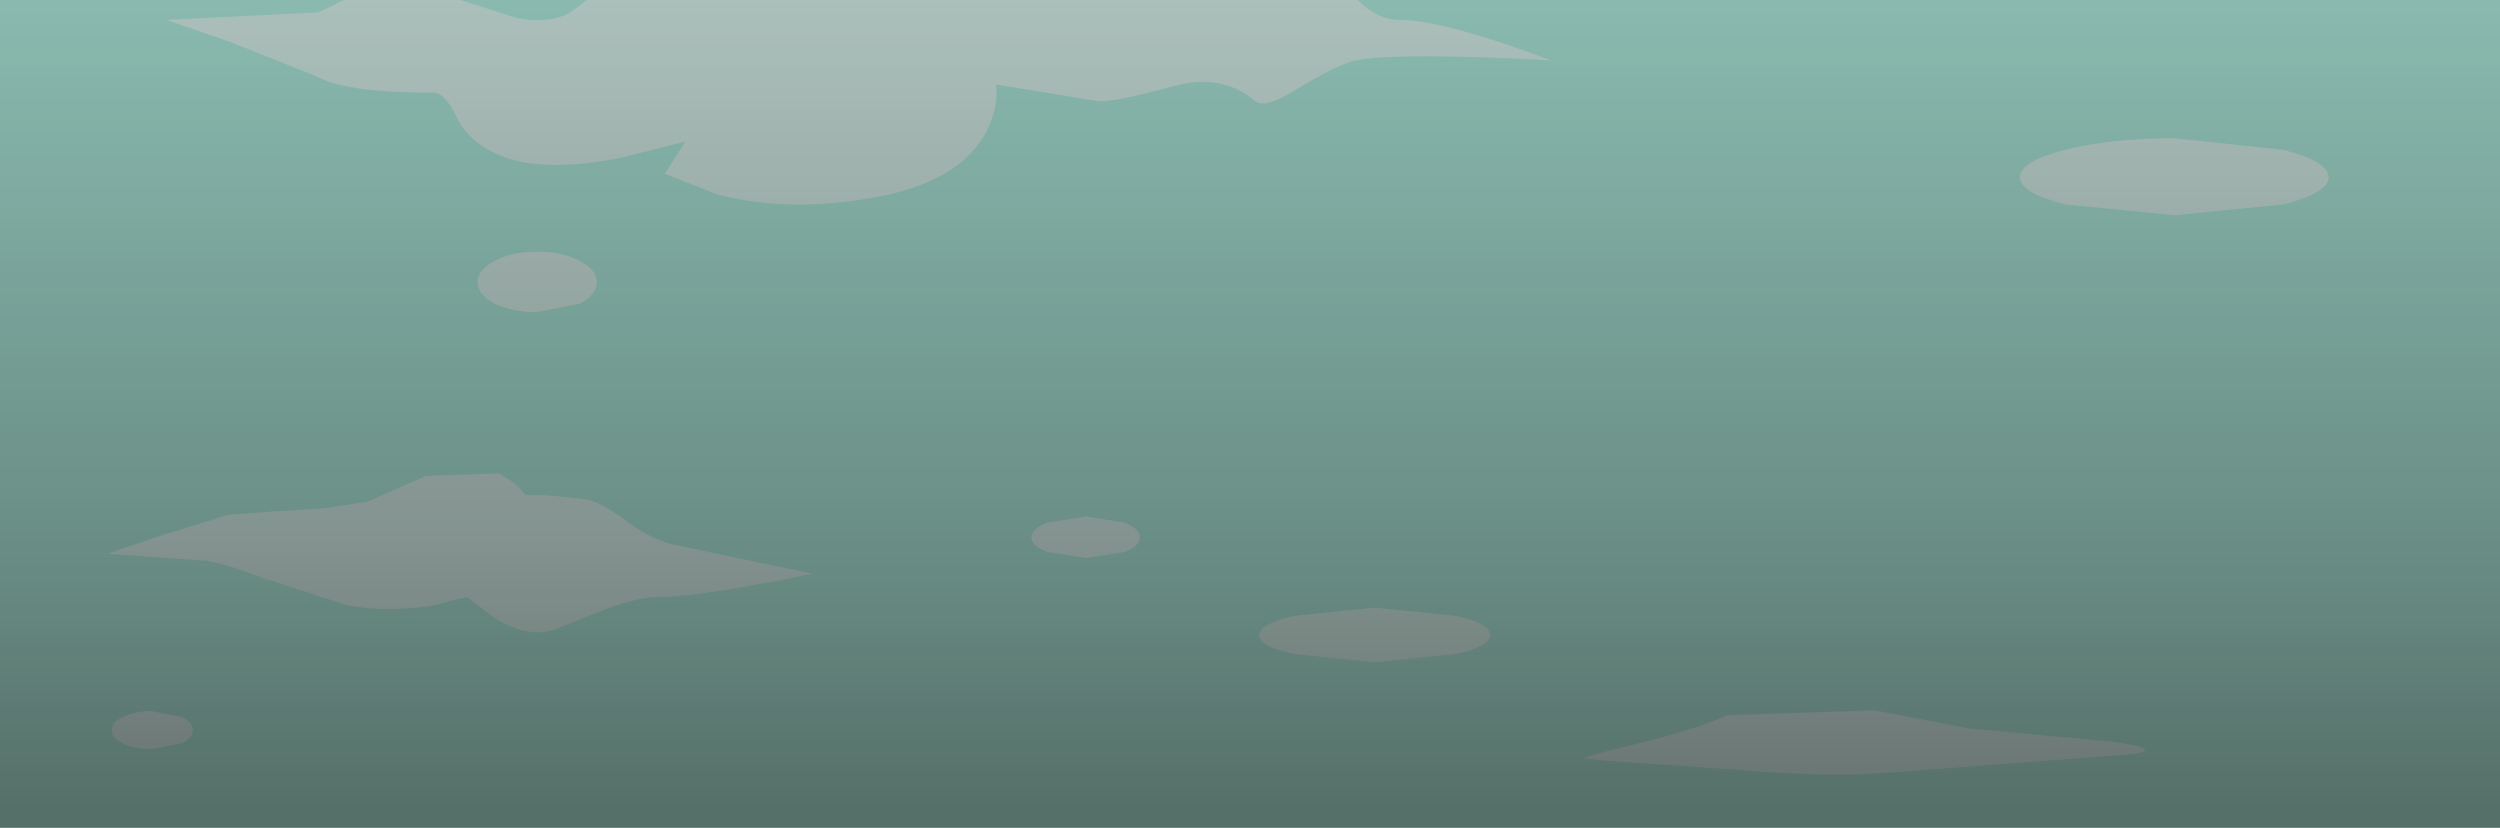 <?xml version="1.0" encoding="UTF-8" standalone="no"?>
<svg xmlns:xlink="http://www.w3.org/1999/xlink" height="50.0px" width="151.0px" xmlns="http://www.w3.org/2000/svg">
  <g transform="matrix(1.0, 0.0, 0.0, 1.0, 0.0, 0.0)">
    <clipPath id="clipPath0" transform="matrix(1.0, 0.0, 0.0, 1.0, 0.0, 0.0)">
      <use height="50.0" transform="matrix(1.0, 0.0, 0.0, 1.0, 0.0, 0.0)" width="151.0" xlink:href="#shape0"/>
    </clipPath>
    <g clip-path="url(#clipPath0)">
      <use height="50.0" transform="matrix(1.0, 0.0, 0.0, 1.0, 0.0, 0.0)" width="151.0" xlink:href="#shape1"/>
      <use height="50.0" transform="matrix(1.007, 0.0, 0.0, 1.0, -0.05, 0.0)" width="150.0" xlink:href="#sprite0"/>
    </g>
  </g>
  <defs>
    <g id="shape0" transform="matrix(1.0, 0.0, 0.0, 1.0, 0.0, 0.0)">
      <path d="M151.0 50.0 L0.0 50.0 0.0 0.0 151.0 0.0 151.0 50.0" fill="#a10099" fill-rule="evenodd" stroke="none"/>
    </g>
    <g id="shape1" transform="matrix(1.0, 0.0, 0.0, 1.0, 0.0, 0.0)">
      <path d="M151.0 50.0 L0.0 50.0 0.0 0.0 151.0 0.0 151.0 50.0" fill="url(#gradient0)" fill-rule="evenodd" stroke="none"/>
      <path d="M68.85 32.45 Q68.85 33.0 67.9 33.35 L65.6 33.7 63.3 33.35 Q62.3 33.0 62.3 32.45 62.3 31.95 63.3 31.55 L65.6 31.2 67.9 31.55 Q68.85 31.95 68.85 32.45" fill="#cfe7e1" fill-rule="evenodd" stroke="none"/>
      <path d="M11.65 44.1 Q11.65 44.6 10.95 44.9 L9.15 45.25 Q8.15 45.25 7.45 44.9 6.75 44.6 6.75 44.1 6.75 43.6 7.45 43.3 8.15 42.95 9.15 42.95 L10.95 43.3 Q11.65 43.6 11.65 44.1" fill="#cfe7e1" fill-rule="evenodd" stroke="none"/>
      <path d="M90.0 38.35 Q90.0 39.05 87.95 39.5 L83.0 40.0 78.15 39.5 Q76.05 39.05 76.05 38.35 76.05 37.7 78.15 37.2 L83.0 36.7 87.95 37.2 Q90.0 37.65 90.0 38.35" fill="#cfe7e1" fill-rule="evenodd" stroke="none"/>
      <path d="M131.35 8.35 L137.9 9.05 Q140.65 9.75 140.65 10.7 140.65 11.65 137.9 12.35 L131.35 13.0 124.75 12.35 Q122.0 11.65 122.0 10.7 122.0 9.75 124.75 9.05 127.45 8.35 131.35 8.35" fill="#cfe7e1" fill-rule="evenodd" stroke="none"/>
      <path d="M36.05 17.05 Q36.05 17.8 35.0 18.35 L32.4 18.85 Q30.95 18.85 29.9 18.35 28.85 17.8 28.85 17.05 28.85 16.3 29.9 15.75 30.95 15.2 32.4 15.2 33.95 15.2 35.0 15.75 36.05 16.3 36.05 17.05" fill="#cfe7e1" fill-rule="evenodd" stroke="none"/>
      <path d="M34.45 0.75 L35.45 0.0 82.0 0.0 Q83.2 1.2 84.5 1.2 87.15 1.2 93.7 3.65 84.5 3.15 81.9 3.65 80.75 3.9 78.3 5.4 76.4 6.6 75.8 6.1 73.8 4.4 70.9 5.2 67.0 6.25 66.25 6.1 L60.15 5.1 Q60.35 6.45 59.55 8.0 57.9 11.05 52.7 11.95 47.55 12.85 43.35 11.75 L40.15 10.5 41.4 8.55 37.4 9.55 Q33.0 10.4 30.5 9.5 28.3 8.7 27.55 7.0 26.85 5.6 26.2 5.6 20.95 5.6 19.2 4.65 L13.95 2.55 10.05 1.2 19.2 0.75 Q20.0 0.4 20.75 0.0 L27.8 0.0 31.25 1.1 Q33.2 1.45 34.45 0.75" fill="#cfe7e1" fill-rule="evenodd" stroke="none"/>
      <path d="M104.3 43.2 L113.2 42.9 118.95 44.0 127.6 44.8 Q130.75 45.25 128.85 45.55 L113.7 46.7 Q110.45 46.95 104.95 46.5 L96.95 45.95 95.55 45.8 97.3 45.3 Q102.3 44.15 104.3 43.2" fill="#cfe7e1" fill-rule="evenodd" stroke="none"/>
      <path d="M28.2 36.05 L26.0 36.6 Q23.3 37.0 20.95 36.55 L15.85 34.9 Q13.1 33.85 12.15 33.85 L6.5 33.45 9.4 32.45 13.75 31.1 16.4 30.9 19.6 30.7 22.2 30.3 25.7 28.75 30.1 28.6 Q31.15 29.1 31.75 29.9 L32.85 29.9 35.4 30.15 Q36.35 30.35 37.95 31.55 39.5 32.7 40.95 32.95 L49.05 34.65 Q42.3 36.05 39.95 36.05 38.55 36.05 36.7 36.75 L33.4 38.05 Q31.9 38.55 29.9 37.35 L28.2 36.05" fill="#cfe7e1" fill-rule="evenodd" stroke="none"/>
    </g>
    <linearGradient gradientTransform="matrix(0.0, -0.059, -0.06, 0.0, 75.5, 79.85)" gradientUnits="userSpaceOnUse" id="gradient0" spreadMethod="pad" x1="-819.2" x2="819.2">
      <stop offset="0.0" stop-color="#b8d9c5"/>
      <stop offset="1.0" stop-color="#a6e0d3"/>
    </linearGradient>
    <g id="sprite0" transform="matrix(1.0, 0.0, 0.0, 1.0, 0.0, 0.0)">
      <use height="50.0" transform="matrix(1.0, 0.0, 0.0, 1.0, 0.0, 0.0)" width="150.0" xlink:href="#shape2"/>
    </g>
    <g id="shape2" transform="matrix(1.0, 0.0, 0.0, 1.0, 0.0, 0.0)">
      <path d="M150.0 0.0 L150.0 50.0 0.0 50.0 0.0 0.0 150.0 0.0" fill="url(#gradient1)" fill-rule="evenodd" stroke="none"/>
    </g>
    <linearGradient gradientTransform="matrix(0.0, 0.037, 0.037, 0.0, 75.0, 18.45)" gradientUnits="userSpaceOnUse" id="gradient1" spreadMethod="pad" x1="-819.2" x2="819.2">
      <stop offset="0.0" stop-color="#000000" stop-opacity="0.098"/>
      <stop offset="0.741" stop-color="#000000" stop-opacity="0.369"/>
      <stop offset="1.0" stop-color="#000000" stop-opacity="0.498"/>
    </linearGradient>
  </defs>
</svg>
